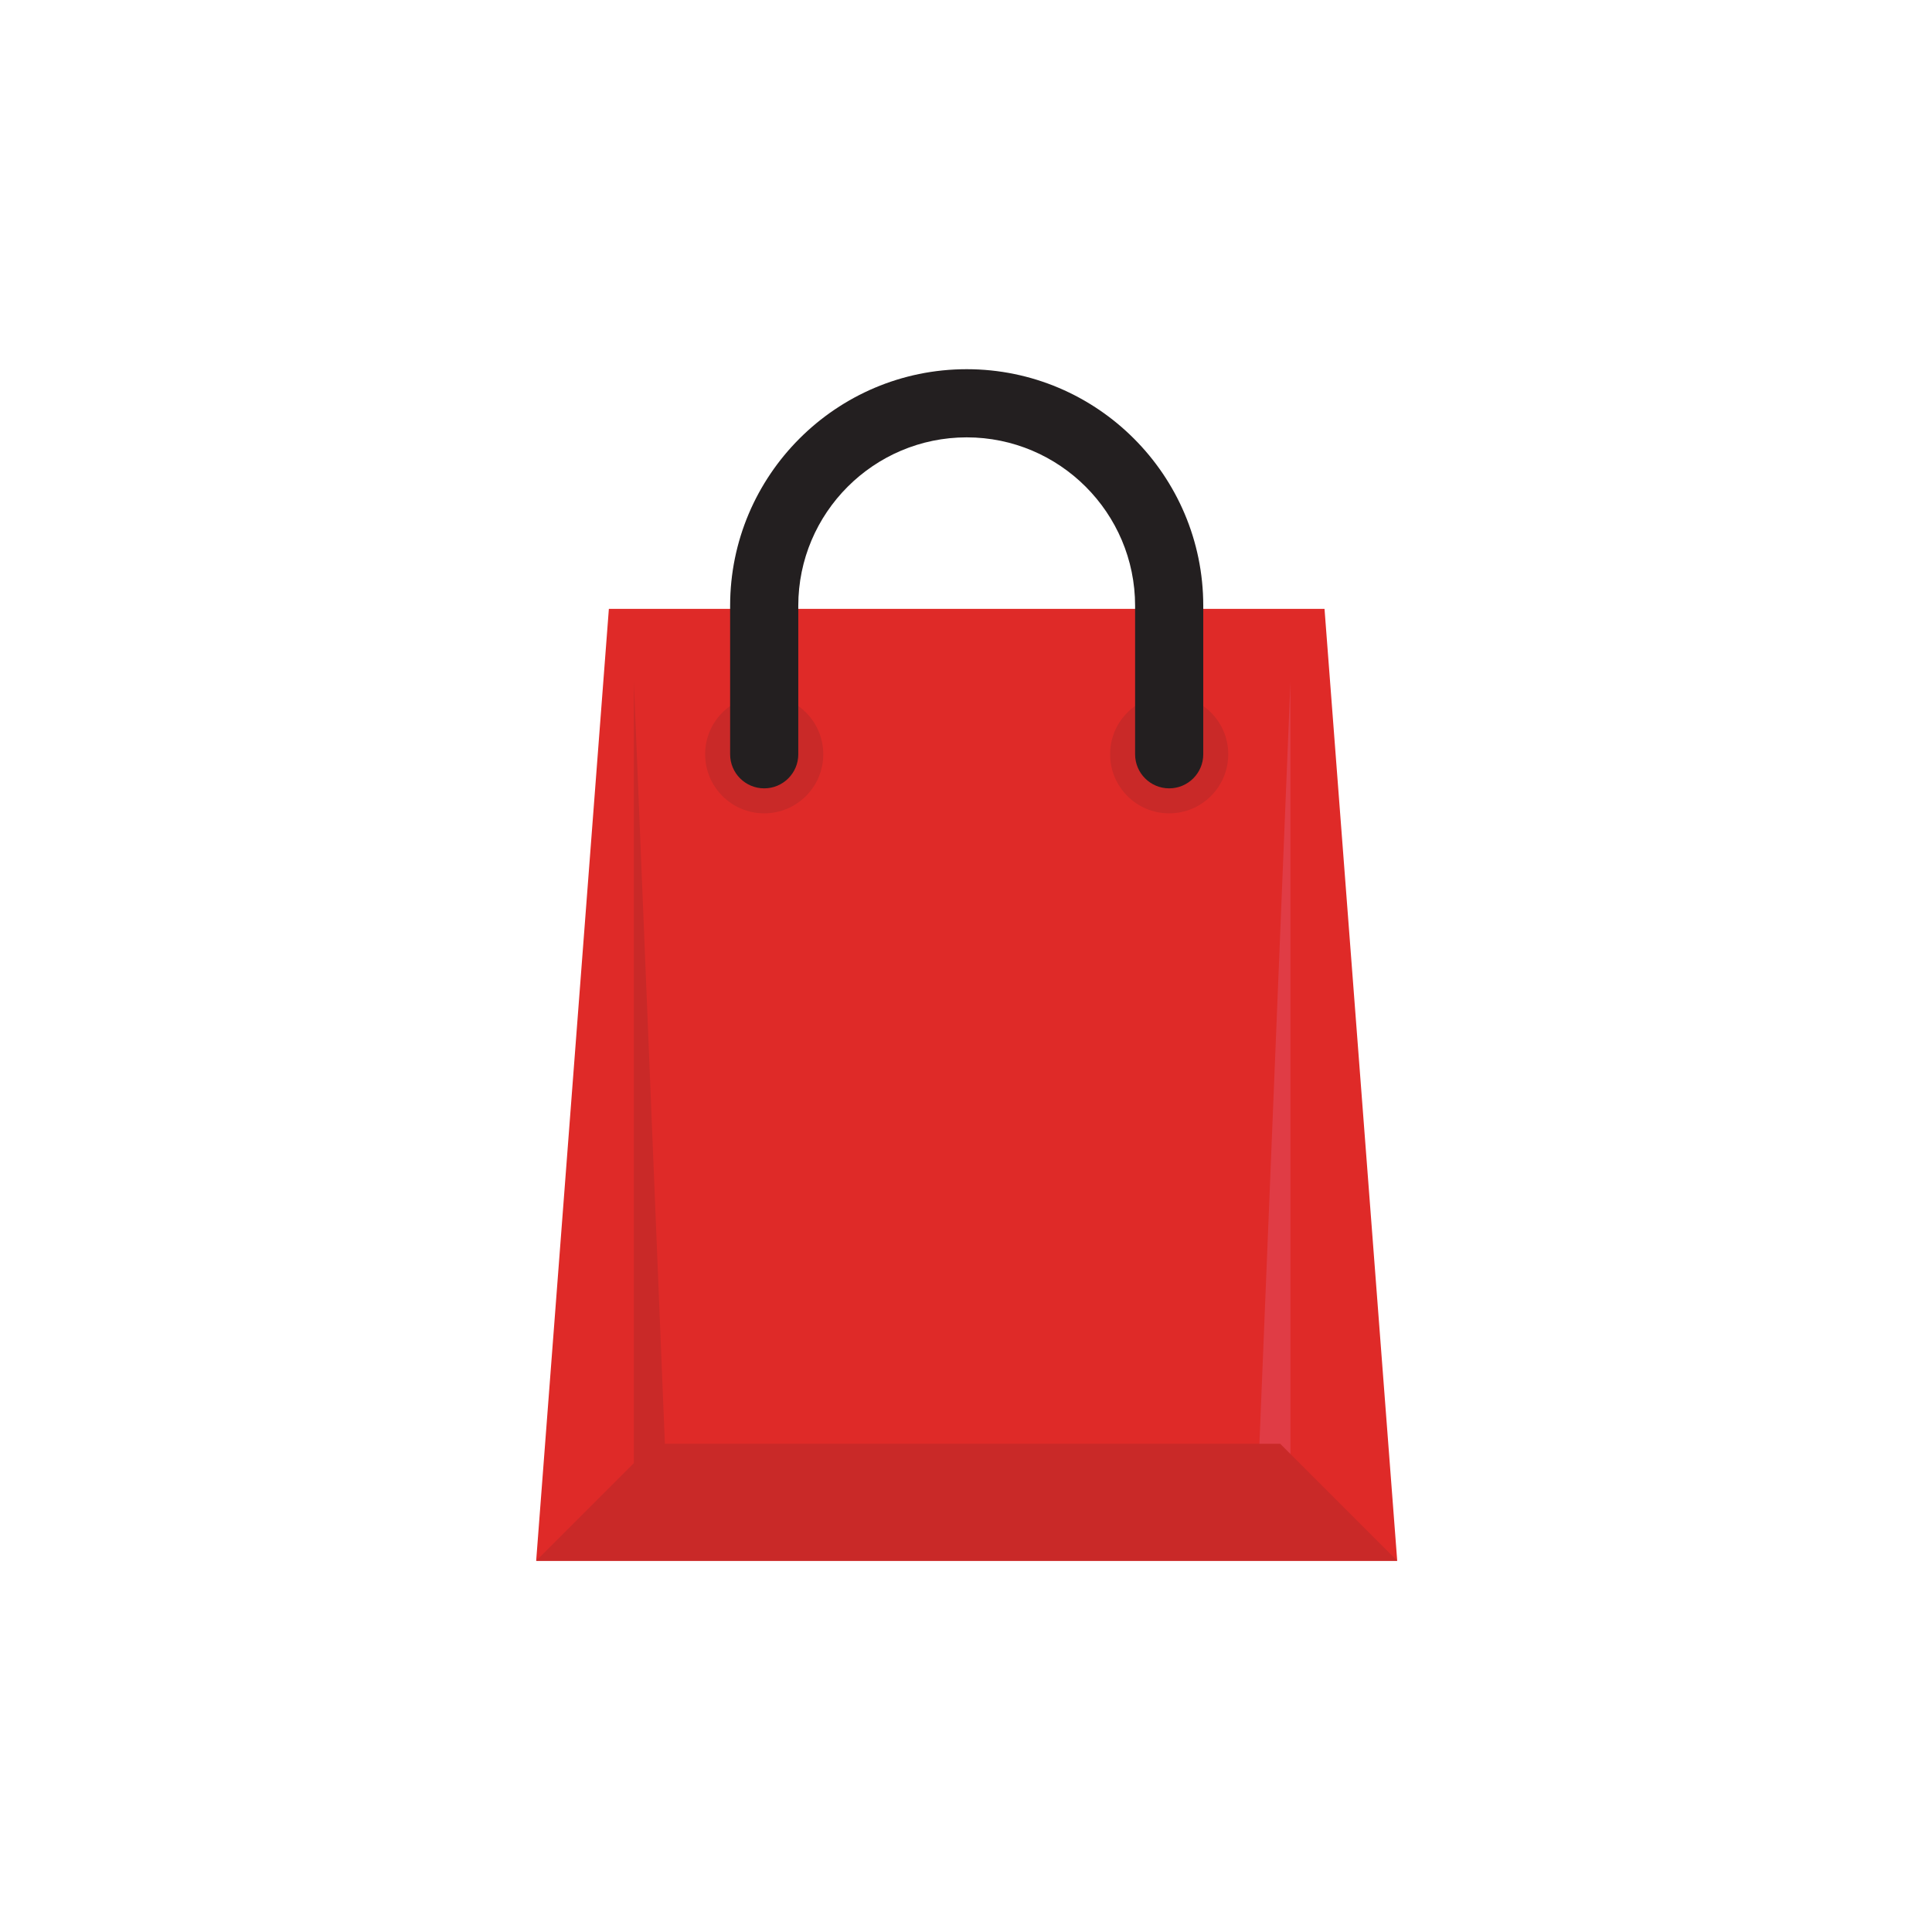 <?xml version="1.0" encoding="utf-8"?>
<!-- Generator: Adobe Illustrator 15.0.0, SVG Export Plug-In . SVG Version: 6.00 Build 0)  -->
<!DOCTYPE svg PUBLIC "-//W3C//DTD SVG 1.1//EN" "http://www.w3.org/Graphics/SVG/1.1/DTD/svg11.dtd">
<svg version="1.1" id="Layer_1" xmlns="http://www.w3.org/2000/svg" xmlns:xlink="http://www.w3.org/1999/xlink" x="0px" y="0px"
	 width="850.39px" height="850.39px" viewBox="0 0 850.39 850.39" enable-background="new 0 0 850.39 850.39" xml:space="preserve">
<g>
	<polygon fill="#DF2A28" points="583,268 425.5,268 268,268 236,687 425.5,687 615,687 	"/>
</g>
<g>
	<polygon fill="#E03C45" points="568,644 568,300 554,644 	"/>
</g>
<g>
	<polygon fill="#C92928" points="563.5,635.5 439,635.5 412,635.5 287.5,635.5 236,687 412,687 439,687 615,687 	"/>
</g>
<g>
	<polygon fill="#C92928" points="279,644 279,300 293,644 	"/>
</g>
<g>
	<circle fill="#C92928" cx="336.372" cy="332" r="26"/>
</g>
<g>
	<circle fill="#C92928" cx="514.627" cy="332" r="26"/>
</g>
<g>
	<path fill="#231F20" d="M514.627,347c-8.284,0-15-6.716-15-15v-65.366c0-40.874-33.254-74.127-74.127-74.127
		c-40.874,0-74.127,33.253-74.127,74.127V332c0,8.284-6.716,15-15,15s-15-6.716-15-15v-65.366
		c0-57.416,46.711-104.127,104.127-104.127c57.417,0,104.127,46.711,104.127,104.127V332C529.627,340.284,522.911,347,514.627,347z"
		/>
</g>
</svg>
